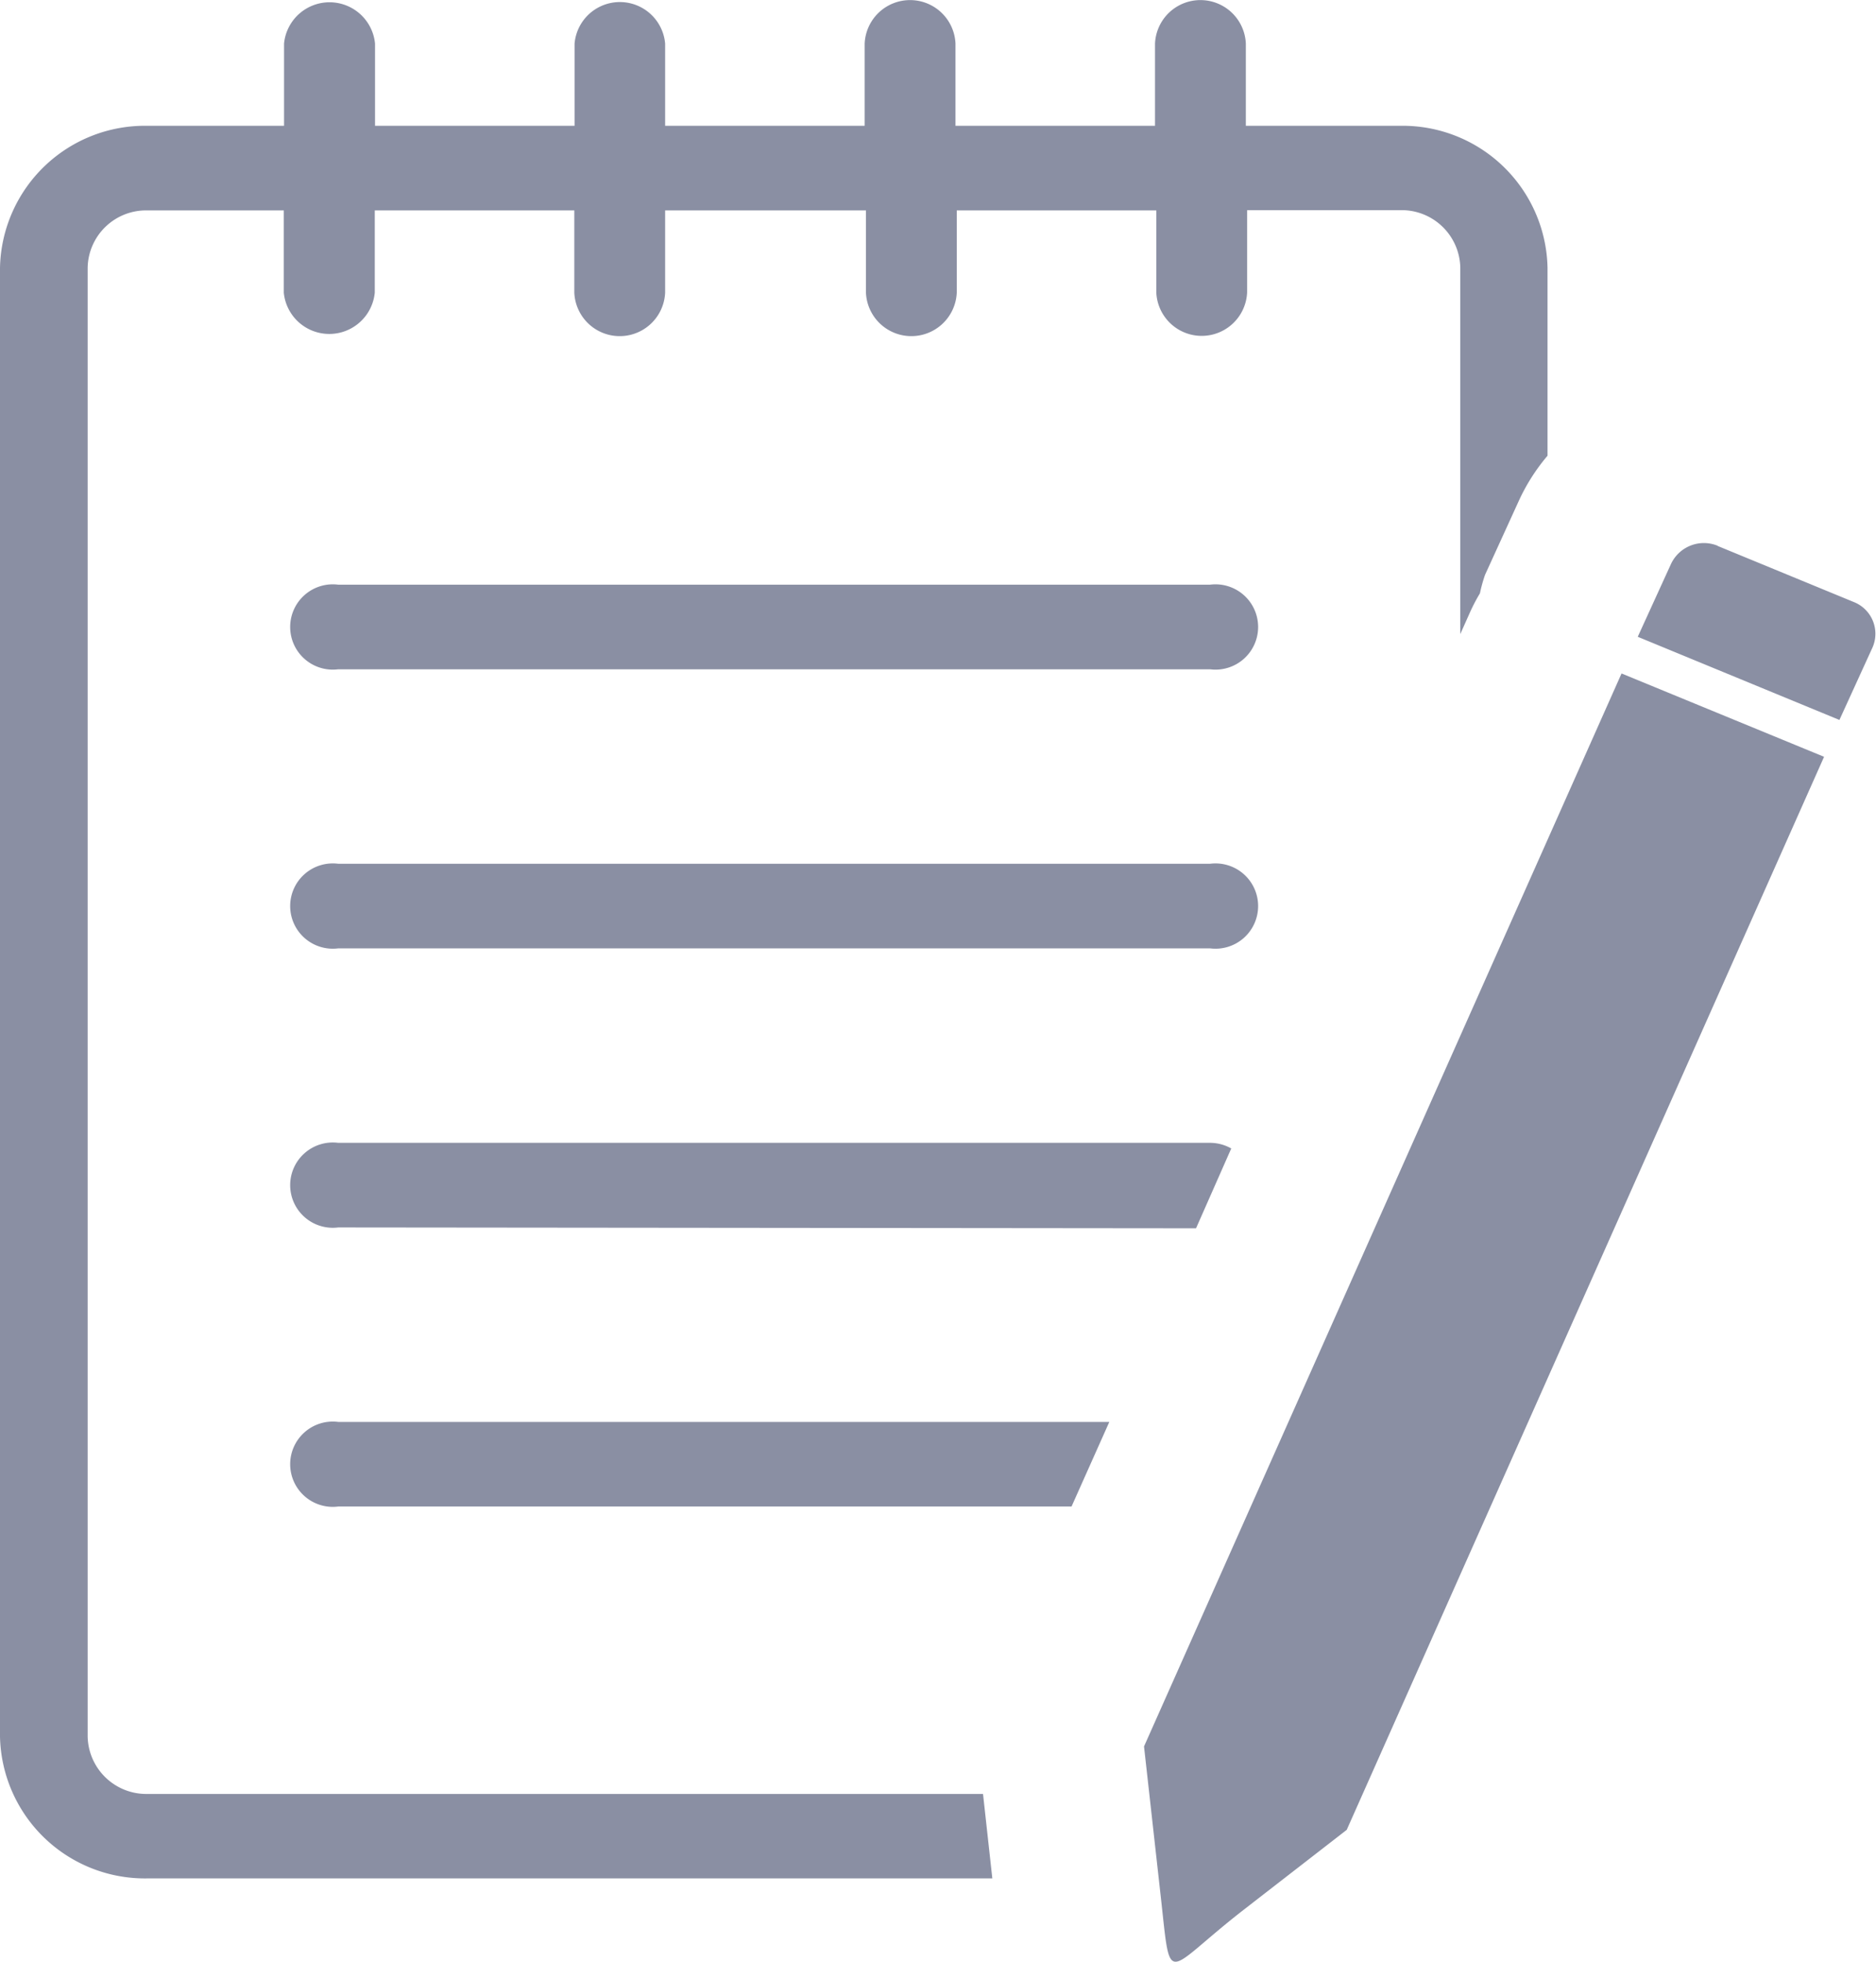 <svg xmlns="http://www.w3.org/2000/svg" width="22" height="23" viewBox="0 0 22 23">
  <path id="notebook-pen" d="M20.141,6.4l1.6.659a.4.4,0,0,1,.22.528l-.39.854-2.365-.975.39-.854a.426.426,0,0,1,.55-.212ZM1.731,1.475h1.6V.511a.536.536,0,0,1,1.067,0v.964h2.34V.511A.533.533,0,0,1,7.8.511v.964h2.34V.511a.533.533,0,0,1,1.065,0v.964h2.34V.511a.533.533,0,0,1,1.065,0v.964h1.807a1.7,1.7,0,0,1,1.731,1.662V5.343a2.282,2.282,0,0,0-.343.543l-.39.854a1.813,1.813,0,0,0-.06.217,2.072,2.072,0,0,0-.113.215l-.117.262v-4.3a.688.688,0,0,0-.7-.67h-1.8v.964a.533.533,0,0,1-1.065,0V2.467h-2.34v.964a.533.533,0,0,1-1.065,0V2.467H7.8v.964a.533.533,0,0,1-1.065,0V2.467H4.395v.964a.536.536,0,0,1-1.067,0V2.467h-1.6a.685.685,0,0,0-.7.67V20.361a.688.688,0,0,0,.7.672h9.8l.109.99H1.731A1.7,1.7,0,0,1,0,20.363V3.139A1.7,1.7,0,0,1,1.731,1.475ZM3.966,17.663a.5.5,0,1,1,0-.992h9.043l-.443.992Zm0-3.272a.5.5,0,1,1,0-.992H14.191a.507.507,0,0,1,.248.066l-.413.936Zm0-3.272a.5.5,0,1,1,0-.992H14.191a.5.5,0,1,1,0,.992Zm0-3.272a.5.5,0,1,1,0-.992H14.191a.5.5,0,1,1,0,.992ZM15.793,21.454l-1.207.936c-.946.734-.85.947-.975-.165l-.195-1.749h0l5.6-12.58,2.375.977Zm-1.967-.807,1.56.64-.8.616c-.622.483-.56.622-.64-.107l-.129-1.149Z" fill="#8a8fa3"/>
</svg>
